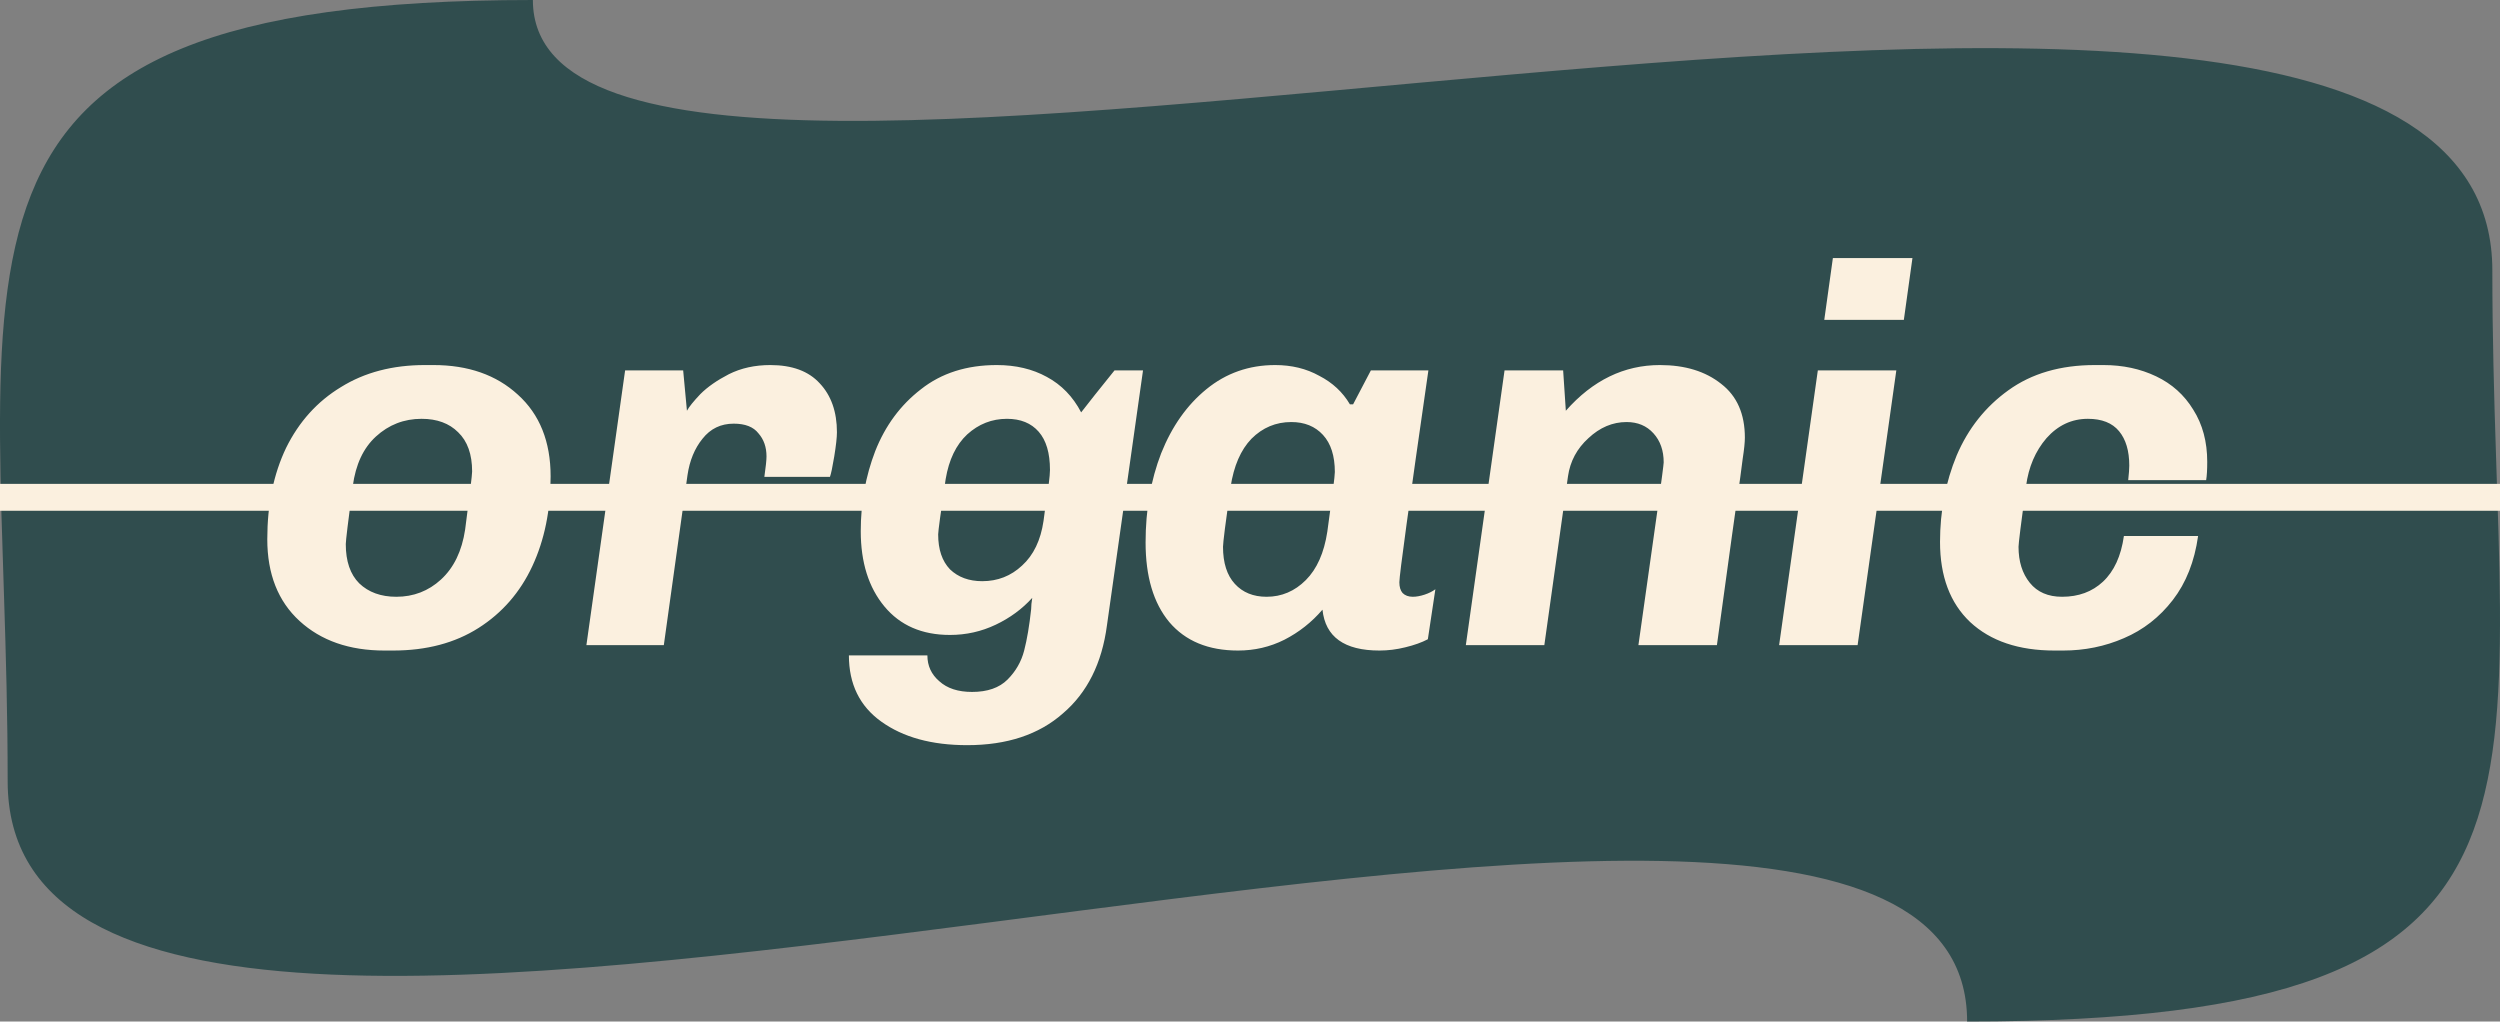 <svg width="93" height="38" viewBox="0 0 93 38" fill="none" xmlns="http://www.w3.org/2000/svg">
<rect x="0" y="0" width="93" height="38" fill="#808080" stroke="none"/>
<path d="M92.715 10.059C92.715 29.501 96.904 38 73.177 38C73.177 20.677 0.285 48.501 0.285 29.059C0.285 9.617 -3.904 0 19.823 0C19.823 13.412 92.715 -9.383 92.715 10.059Z" fill="#304D4E"/>
<line y1="18.5" x2="93" y2="18.5" stroke="#FBF0DF"/>
<path d="M20.483 17.72C20.483 18.973 20.256 20.087 19.803 21.06C19.35 22.033 18.683 22.8 17.803 23.36C16.923 23.92 15.863 24.2 14.623 24.2H14.303C12.996 24.2 11.943 23.833 11.143 23.1C10.343 22.367 9.943 21.353 9.943 20.06C9.943 18.767 10.177 17.633 10.643 16.66C11.123 15.687 11.803 14.933 12.683 14.4C13.563 13.853 14.603 13.58 15.803 13.58H16.123C17.416 13.58 18.463 13.947 19.263 14.68C20.076 15.413 20.483 16.427 20.483 17.72ZM17.303 19.7C17.477 18.38 17.563 17.66 17.563 17.54C17.563 16.9 17.39 16.413 17.043 16.08C16.71 15.747 16.256 15.58 15.683 15.58C15.03 15.58 14.463 15.8 13.983 16.24C13.517 16.667 13.23 17.28 13.123 18.08C12.95 19.4 12.863 20.12 12.863 20.24C12.863 20.88 13.03 21.367 13.363 21.7C13.71 22.033 14.17 22.2 14.743 22.2C15.383 22.2 15.937 21.987 16.403 21.56C16.883 21.12 17.183 20.5 17.303 19.7ZM28.434 17.74C28.488 17.367 28.514 17.113 28.514 16.98C28.514 16.633 28.414 16.347 28.214 16.12C28.028 15.88 27.721 15.76 27.294 15.76C26.814 15.76 26.428 15.947 26.134 16.32C25.841 16.68 25.654 17.133 25.574 17.68L24.694 24H21.814L23.254 13.78H25.414L25.554 15.28C25.634 15.133 25.801 14.927 26.054 14.66C26.321 14.393 26.674 14.147 27.114 13.92C27.568 13.693 28.081 13.58 28.654 13.58C29.468 13.58 30.081 13.807 30.494 14.26C30.921 14.713 31.134 15.32 31.134 16.08C31.134 16.267 31.101 16.567 31.034 16.98C30.968 17.38 30.914 17.633 30.874 17.74H28.434ZM34.499 24.38C34.499 24.767 34.646 25.087 34.94 25.34C35.233 25.607 35.639 25.74 36.16 25.74C36.733 25.74 37.173 25.587 37.48 25.28C37.786 24.973 37.993 24.613 38.099 24.2C38.206 23.787 38.293 23.273 38.359 22.66C38.359 22.54 38.373 22.4 38.4 22.24C38.026 22.653 37.573 22.987 37.039 23.24C36.506 23.493 35.94 23.62 35.34 23.62C34.3 23.62 33.486 23.267 32.9 22.56C32.313 21.853 32.02 20.92 32.02 19.76C32.02 18.707 32.2 17.713 32.559 16.78C32.933 15.833 33.499 15.067 34.26 14.48C35.02 13.88 35.959 13.58 37.08 13.58C37.786 13.58 38.406 13.727 38.94 14.02C39.486 14.313 39.913 14.753 40.219 15.34C40.486 14.993 40.9 14.473 41.459 13.78H42.52L41.179 23.26C40.993 24.673 40.446 25.767 39.539 26.54C38.646 27.327 37.459 27.72 35.98 27.72C34.66 27.72 33.593 27.427 32.779 26.84C31.98 26.267 31.579 25.447 31.579 24.38H34.499ZM35.179 17.82C34.993 19.073 34.9 19.76 34.9 19.88C34.9 20.44 35.046 20.873 35.34 21.18C35.646 21.473 36.046 21.62 36.539 21.62C37.113 21.62 37.606 21.427 38.02 21.04C38.446 20.653 38.713 20.1 38.819 19.38L38.88 18.92C38.999 18.173 39.059 17.693 39.059 17.48C39.059 16.853 38.919 16.38 38.639 16.06C38.359 15.74 37.966 15.58 37.459 15.58C36.9 15.58 36.406 15.773 35.98 16.16C35.566 16.547 35.3 17.1 35.179 17.82ZM53.136 13.78C52.416 18.767 52.056 21.393 52.056 21.66C52.056 21.833 52.096 21.967 52.176 22.06C52.269 22.153 52.396 22.2 52.556 22.2C52.689 22.2 52.836 22.173 52.996 22.12C53.156 22.067 53.289 22 53.396 21.92L53.116 23.78C52.889 23.9 52.609 24 52.276 24.08C51.956 24.16 51.636 24.2 51.316 24.2C50.009 24.2 49.303 23.693 49.196 22.68C48.796 23.147 48.323 23.52 47.776 23.8C47.243 24.067 46.669 24.2 46.056 24.2C44.949 24.2 44.096 23.847 43.496 23.14C42.909 22.433 42.616 21.447 42.616 20.18C42.616 18.967 42.809 17.86 43.196 16.86C43.596 15.86 44.156 15.067 44.876 14.48C45.609 13.88 46.463 13.58 47.436 13.58C48.049 13.58 48.596 13.713 49.076 13.98C49.569 14.233 49.949 14.587 50.216 15.04H50.336L50.996 13.78H53.136ZM49.376 19.78C49.563 18.447 49.656 17.707 49.656 17.56C49.656 16.96 49.509 16.5 49.216 16.18C48.923 15.86 48.529 15.7 48.036 15.7C47.463 15.7 46.969 15.907 46.556 16.32C46.156 16.733 45.896 17.333 45.776 18.12C45.589 19.453 45.496 20.193 45.496 20.34C45.496 20.94 45.643 21.4 45.936 21.72C46.229 22.04 46.623 22.2 47.116 22.2C47.676 22.2 48.163 21.993 48.576 21.58C48.989 21.167 49.256 20.567 49.376 19.78ZM58.249 15.28C59.249 14.147 60.416 13.58 61.749 13.58C62.683 13.58 63.443 13.813 64.029 14.28C64.616 14.733 64.909 15.4 64.909 16.28C64.909 16.453 64.883 16.713 64.829 17.06C64.789 17.393 64.709 17.98 64.589 18.82C64.616 18.567 64.376 20.293 63.869 24H60.949C61.576 19.6 61.889 17.333 61.889 17.2C61.889 16.76 61.763 16.4 61.509 16.12C61.256 15.84 60.923 15.7 60.509 15.7C59.989 15.7 59.516 15.9 59.089 16.3C58.663 16.687 58.409 17.16 58.329 17.72L57.449 24H54.529L55.969 13.78H58.149L58.249 15.28ZM68.183 9.6H71.143L70.823 11.9H67.863L68.183 9.6ZM66.183 24L67.623 13.78H70.543L69.103 24H66.183ZM75.369 18.08C75.183 19.467 75.089 20.22 75.089 20.34C75.089 20.887 75.229 21.333 75.509 21.68C75.789 22.027 76.189 22.2 76.709 22.2C77.323 22.2 77.829 22.013 78.229 21.64C78.643 21.253 78.903 20.687 79.009 19.94H81.769C81.636 20.887 81.323 21.68 80.829 22.32C80.336 22.96 79.729 23.433 79.009 23.74C78.303 24.047 77.549 24.2 76.749 24.2H76.429C75.096 24.2 74.049 23.847 73.289 23.14C72.543 22.433 72.169 21.44 72.169 20.16C72.169 19.013 72.376 17.94 72.789 16.94C73.216 15.94 73.856 15.133 74.709 14.52C75.576 13.893 76.649 13.58 77.929 13.58H78.249C78.969 13.58 79.623 13.72 80.209 14C80.796 14.28 81.256 14.693 81.589 15.24C81.936 15.787 82.109 16.433 82.109 17.18C82.109 17.473 82.096 17.7 82.069 17.86H79.169C79.196 17.62 79.209 17.44 79.209 17.32C79.209 16.773 79.083 16.347 78.829 16.04C78.576 15.733 78.189 15.58 77.669 15.58C77.069 15.58 76.556 15.82 76.129 16.3C75.716 16.78 75.463 17.373 75.369 18.08Z" fill="#FBF0DF"/>
</svg>
